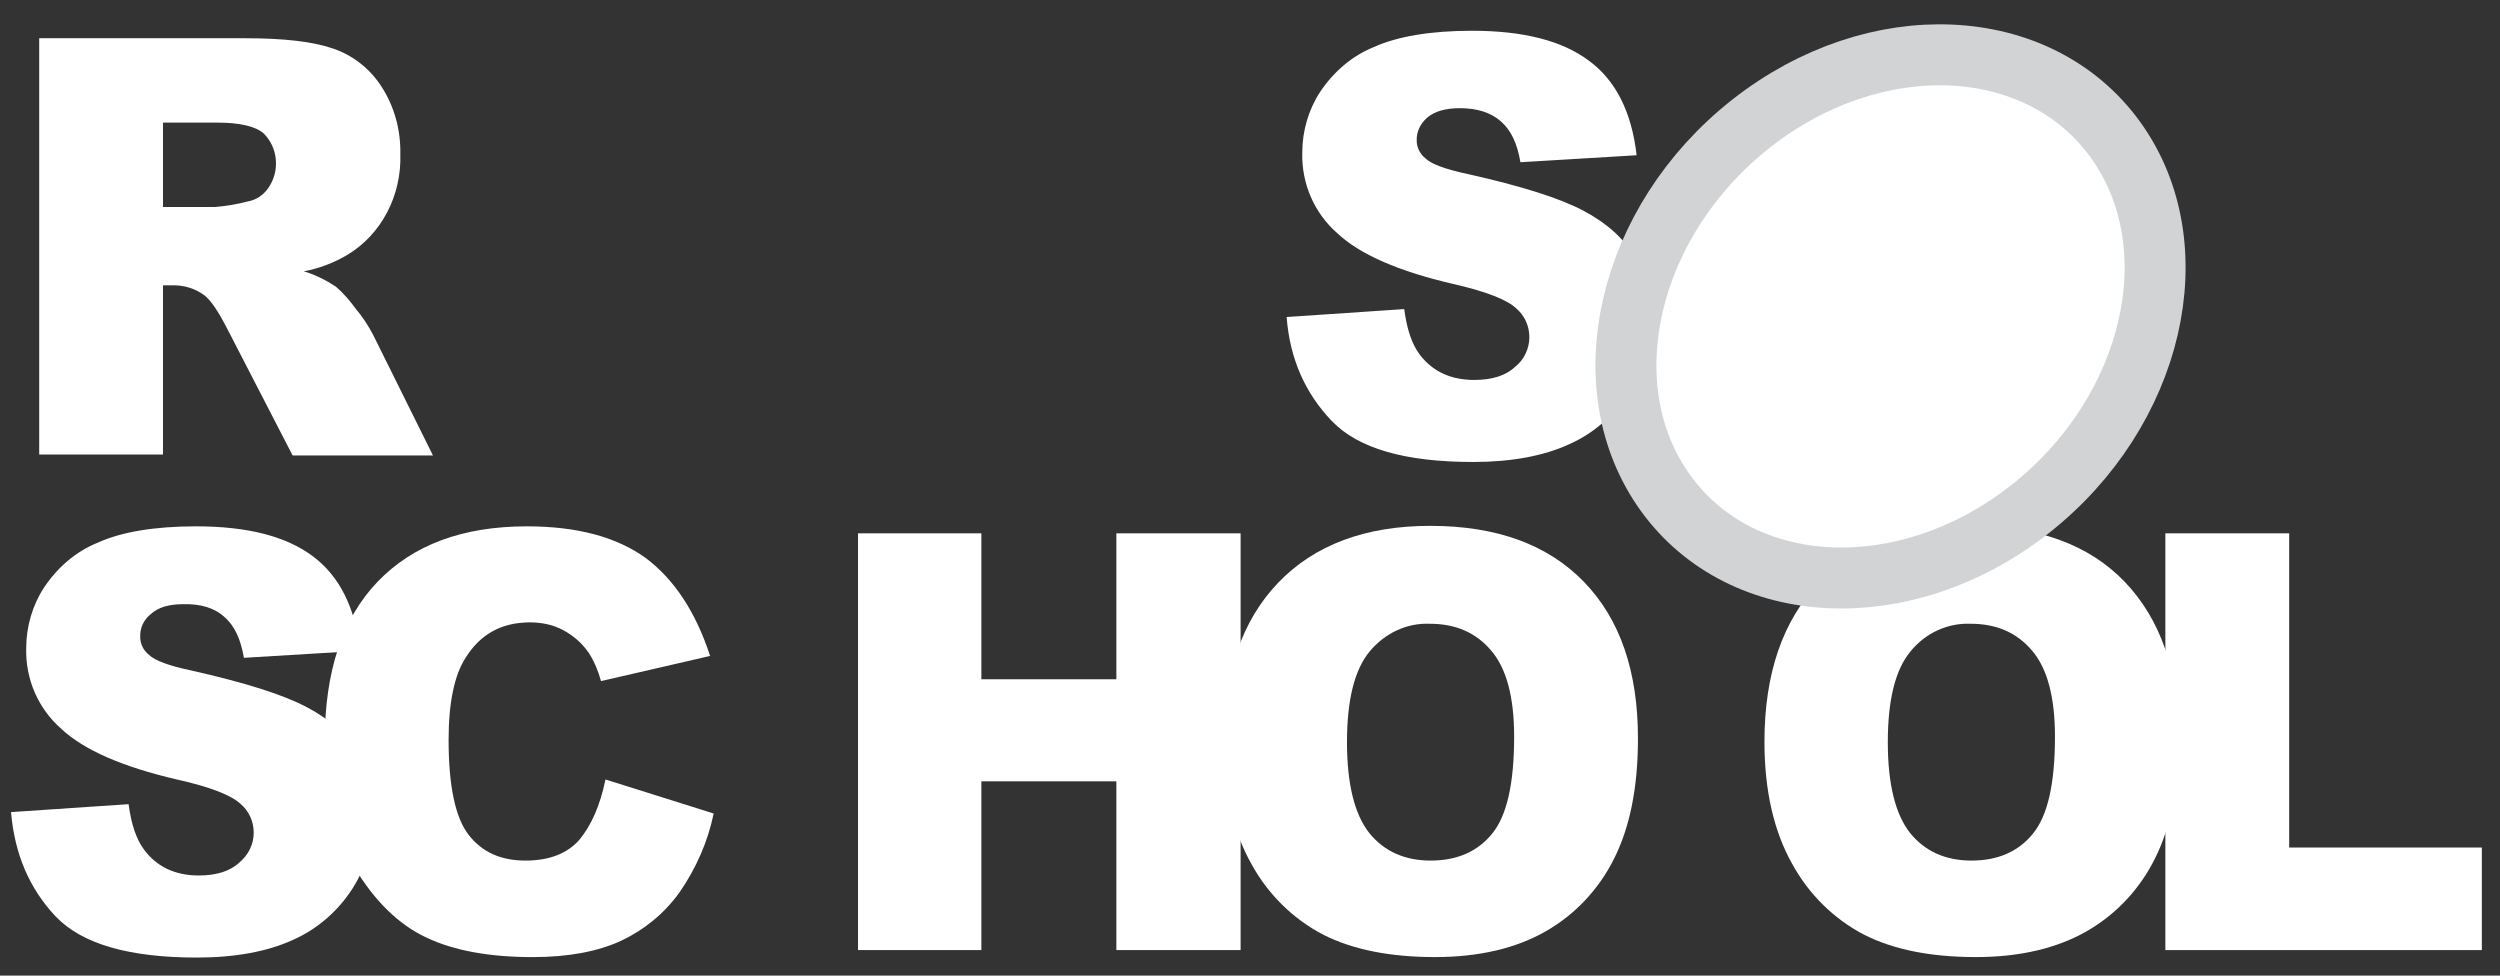 <svg width="82" height="32" viewBox="0 0 82 32" fill="none" xmlns="http://www.w3.org/2000/svg">
<rect x="0" y="0" width="82" height="32" fill="#333333" stroke="none"/>
<path d="M42.202 10.398L46.058 10.138C46.146 10.796 46.307 11.285 46.571 11.636C46.996 12.187 47.583 12.462 48.359 12.462C48.931 12.462 49.386 12.325 49.694 12.034C49.987 11.805 50.163 11.438 50.163 11.056C50.163 10.688 50.001 10.337 49.723 10.107C49.43 9.832 48.741 9.557 47.656 9.312C45.882 8.899 44.606 8.349 43.859 7.646C43.111 6.988 42.686 6.025 42.715 5C42.715 4.297 42.92 3.593 43.302 3.012C43.742 2.355 44.343 1.835 45.061 1.544C45.838 1.193 46.923 1.009 48.286 1.009C49.957 1.009 51.233 1.33 52.112 1.988C52.992 2.63 53.52 3.67 53.681 5.092L49.87 5.321C49.767 4.71 49.562 4.266 49.224 3.976C48.887 3.685 48.447 3.548 47.876 3.548C47.407 3.548 47.055 3.655 46.82 3.853C46.6 4.037 46.454 4.312 46.468 4.618C46.468 4.847 46.586 5.061 46.761 5.199C46.952 5.383 47.407 5.551 48.125 5.704C49.899 6.101 51.16 6.499 51.937 6.912C52.714 7.324 53.271 7.829 53.608 8.425C53.959 9.037 54.136 9.74 54.121 10.459C54.121 11.315 53.886 12.172 53.417 12.89C52.933 13.64 52.259 14.221 51.467 14.572C50.632 14.955 49.576 15.153 48.316 15.153C46.087 15.153 44.548 14.71 43.683 13.808C42.818 12.906 42.305 11.774 42.202 10.398ZM1.286 14.924V1.254H8.044C9.29 1.254 10.258 1.361 10.917 1.59C11.562 1.804 12.134 2.248 12.515 2.844C12.94 3.502 13.146 4.266 13.131 5.061C13.175 6.407 12.515 7.691 11.386 8.364C10.947 8.624 10.463 8.808 9.964 8.899C10.331 9.006 10.697 9.19 11.02 9.404C11.269 9.618 11.474 9.863 11.665 10.123C11.885 10.383 12.075 10.673 12.237 10.979L14.201 14.939H9.598L7.428 10.734C7.15 10.199 6.915 9.847 6.695 9.679C6.402 9.465 6.05 9.358 5.698 9.358H5.346V14.909H1.286V14.924ZM5.346 6.789H7.062C7.428 6.759 7.78 6.698 8.132 6.606C8.396 6.56 8.63 6.407 8.792 6.178C9.187 5.627 9.129 4.847 8.645 4.373C8.381 4.144 7.868 4.022 7.135 4.022H5.346V6.789ZM0.362 26.637L4.218 26.377C4.306 27.035 4.467 27.524 4.731 27.876C5.141 28.426 5.742 28.716 6.519 28.716C7.091 28.716 7.545 28.579 7.853 28.288C8.147 28.044 8.322 27.692 8.322 27.31C8.322 26.943 8.161 26.591 7.883 26.362C7.589 26.087 6.9 25.811 5.801 25.567C4.027 25.154 2.752 24.603 2.004 23.9C1.256 23.242 0.831 22.279 0.86 21.255C0.86 20.551 1.066 19.848 1.447 19.267C1.887 18.609 2.488 18.089 3.206 17.799C3.983 17.447 5.068 17.264 6.431 17.264C8.103 17.264 9.378 17.585 10.258 18.242C11.137 18.9 11.65 19.924 11.812 21.346L8 21.576C7.897 20.964 7.692 20.521 7.355 20.23C7.032 19.939 6.578 19.802 6.006 19.817C5.537 19.817 5.185 19.924 4.951 20.138C4.716 20.322 4.584 20.597 4.599 20.903C4.599 21.132 4.716 21.346 4.892 21.484C5.083 21.667 5.537 21.836 6.255 21.988C8.029 22.386 9.29 22.784 10.067 23.197C10.844 23.609 11.401 24.114 11.738 24.71C12.09 25.322 12.266 26.025 12.266 26.729C12.266 27.585 12.017 28.426 11.562 29.145C11.079 29.894 10.404 30.475 9.613 30.827C8.777 31.209 7.721 31.408 6.461 31.408C4.232 31.408 2.693 30.964 1.828 30.062C0.963 29.145 0.479 28.013 0.362 26.637Z" fill="white"/>
<path d="M19.86 25.567L23.408 26.683C23.217 27.616 22.822 28.503 22.279 29.282C21.781 29.971 21.121 30.506 20.373 30.857C19.611 31.209 18.643 31.393 17.471 31.393C16.049 31.393 14.876 31.178 13.981 30.75C13.072 30.322 12.296 29.558 11.636 28.472C10.976 27.386 10.653 25.995 10.653 24.298C10.653 22.035 11.225 20.291 12.383 19.083C13.542 17.875 15.169 17.264 17.28 17.264C18.936 17.264 20.227 17.615 21.18 18.303C22.118 19.007 22.822 20.077 23.291 21.515L19.713 22.34C19.626 22.019 19.494 21.698 19.318 21.423C19.098 21.102 18.819 20.857 18.482 20.674C18.145 20.49 17.764 20.414 17.383 20.414C16.459 20.414 15.755 20.796 15.271 21.576C14.905 22.142 14.714 23.044 14.714 24.267C14.714 25.781 14.934 26.821 15.374 27.386C15.814 27.952 16.43 28.227 17.236 28.227C18.013 28.227 18.599 27.998 18.995 27.555C19.391 27.081 19.684 26.423 19.86 25.567ZM28.143 17.493H32.189V22.279H36.617V17.493H40.692V31.163H36.617V25.628H32.189V31.163H28.143V17.493Z" fill="white"/>
<path d="M40.135 24.328C40.135 22.096 40.736 20.352 41.924 19.114C43.111 17.875 44.782 17.248 46.908 17.248C49.092 17.248 50.764 17.86 51.951 19.083C53.139 20.306 53.725 22.019 53.725 24.221C53.725 25.827 53.461 27.126 52.948 28.151C52.45 29.16 51.673 29.986 50.72 30.536C49.737 31.102 48.521 31.392 47.069 31.392C45.589 31.392 44.372 31.148 43.404 30.659C42.407 30.139 41.586 29.328 41.044 28.334C40.443 27.264 40.135 25.934 40.135 24.328ZM44.181 24.343C44.181 25.72 44.43 26.713 44.914 27.325C45.398 27.921 46.072 28.227 46.923 28.227C47.788 28.227 48.462 27.937 48.946 27.34C49.43 26.744 49.664 25.689 49.664 24.16C49.664 22.875 49.415 21.927 48.916 21.346C48.418 20.75 47.744 20.459 46.893 20.459C46.146 20.429 45.427 20.765 44.929 21.362C44.431 21.958 44.181 22.952 44.181 24.343ZM57.874 24.328C57.874 22.096 58.475 20.352 59.662 19.114C60.85 17.875 62.521 17.248 64.647 17.248C66.831 17.248 68.517 17.86 69.69 19.083C70.863 20.306 71.464 22.019 71.464 24.221C71.464 25.827 71.2 27.126 70.687 28.151C70.188 29.16 69.412 29.986 68.459 30.536C67.477 31.102 66.259 31.392 64.808 31.392C63.328 31.392 62.111 31.148 61.143 30.659C60.147 30.139 59.325 29.328 58.783 28.334C58.182 27.264 57.874 25.934 57.874 24.328ZM61.92 24.343C61.92 25.72 62.169 26.713 62.653 27.325C63.137 27.921 63.811 28.227 64.662 28.227C65.526 28.227 66.201 27.937 66.684 27.34C67.169 26.744 67.403 25.689 67.403 24.16C67.403 22.875 67.154 21.927 66.656 21.346C66.157 20.75 65.483 20.459 64.632 20.459C63.884 20.429 63.151 20.765 62.668 21.362C62.169 21.958 61.92 22.952 61.92 24.343Z" fill="white"/>
<path d="M71.039 17.493H75.085V27.799H81.404V31.163H71.024V17.493H71.039Z" fill="white"/>
<path d="M66.579 16.704C70.653 13.502 71.909 8.074 69.385 4.581C66.861 1.087 61.512 0.851 57.438 4.053C53.365 7.254 52.109 12.682 54.633 16.176C57.157 19.669 62.506 19.906 66.579 16.704Z" fill="white" stroke="#D2D3D5" stroke-width="2" stroke-miterlimit="10"/>
<path d="M57.889 9.374L59.355 8.303L61.158 10.979C61.466 11.407 61.7 11.866 61.876 12.371C61.979 12.753 61.949 13.166 61.803 13.533C61.613 13.991 61.305 14.374 60.894 14.649C60.41 15.001 60 15.199 59.648 15.261C59.311 15.322 58.959 15.261 58.636 15.108C58.285 14.924 57.977 14.664 57.742 14.328L59.003 13.105C59.106 13.273 59.238 13.426 59.384 13.548C59.487 13.624 59.604 13.67 59.736 13.67C59.839 13.67 59.941 13.624 60.014 13.563C60.161 13.472 60.264 13.288 60.249 13.105C60.205 12.845 60.102 12.585 59.941 12.386L57.889 9.374ZM62.287 11.071L63.621 9.97C63.768 10.153 63.958 10.291 64.163 10.367C64.456 10.459 64.764 10.398 65.014 10.199C65.189 10.077 65.336 9.909 65.395 9.695C65.483 9.419 65.336 9.114 65.072 9.022C65.028 9.007 64.984 8.991 64.94 8.991C64.764 8.976 64.456 9.052 64.002 9.251C63.255 9.572 62.668 9.695 62.228 9.649C61.803 9.603 61.407 9.374 61.173 8.991C60.997 8.731 60.908 8.425 60.894 8.12C60.894 7.768 60.982 7.416 61.173 7.126C61.451 6.713 61.788 6.361 62.199 6.086C62.815 5.643 63.357 5.428 63.826 5.428C64.295 5.428 64.735 5.658 65.145 6.132L63.826 7.217C63.562 6.866 63.064 6.789 62.727 7.065L62.682 7.11C62.536 7.202 62.434 7.34 62.375 7.508C62.331 7.63 62.36 7.768 62.434 7.875C62.492 7.951 62.58 8.013 62.682 8.013C62.8 8.028 63.005 7.967 63.298 7.829C64.031 7.508 64.588 7.325 64.969 7.263C65.292 7.202 65.629 7.233 65.937 7.37C66.216 7.493 66.45 7.707 66.611 7.967C66.817 8.273 66.934 8.64 66.949 9.022C66.963 9.419 66.861 9.802 66.656 10.138C66.391 10.551 66.055 10.903 65.659 11.178C64.852 11.759 64.193 12.004 63.665 11.912C63.093 11.82 62.624 11.514 62.287 11.071Z" fill="white"/>
</svg>
